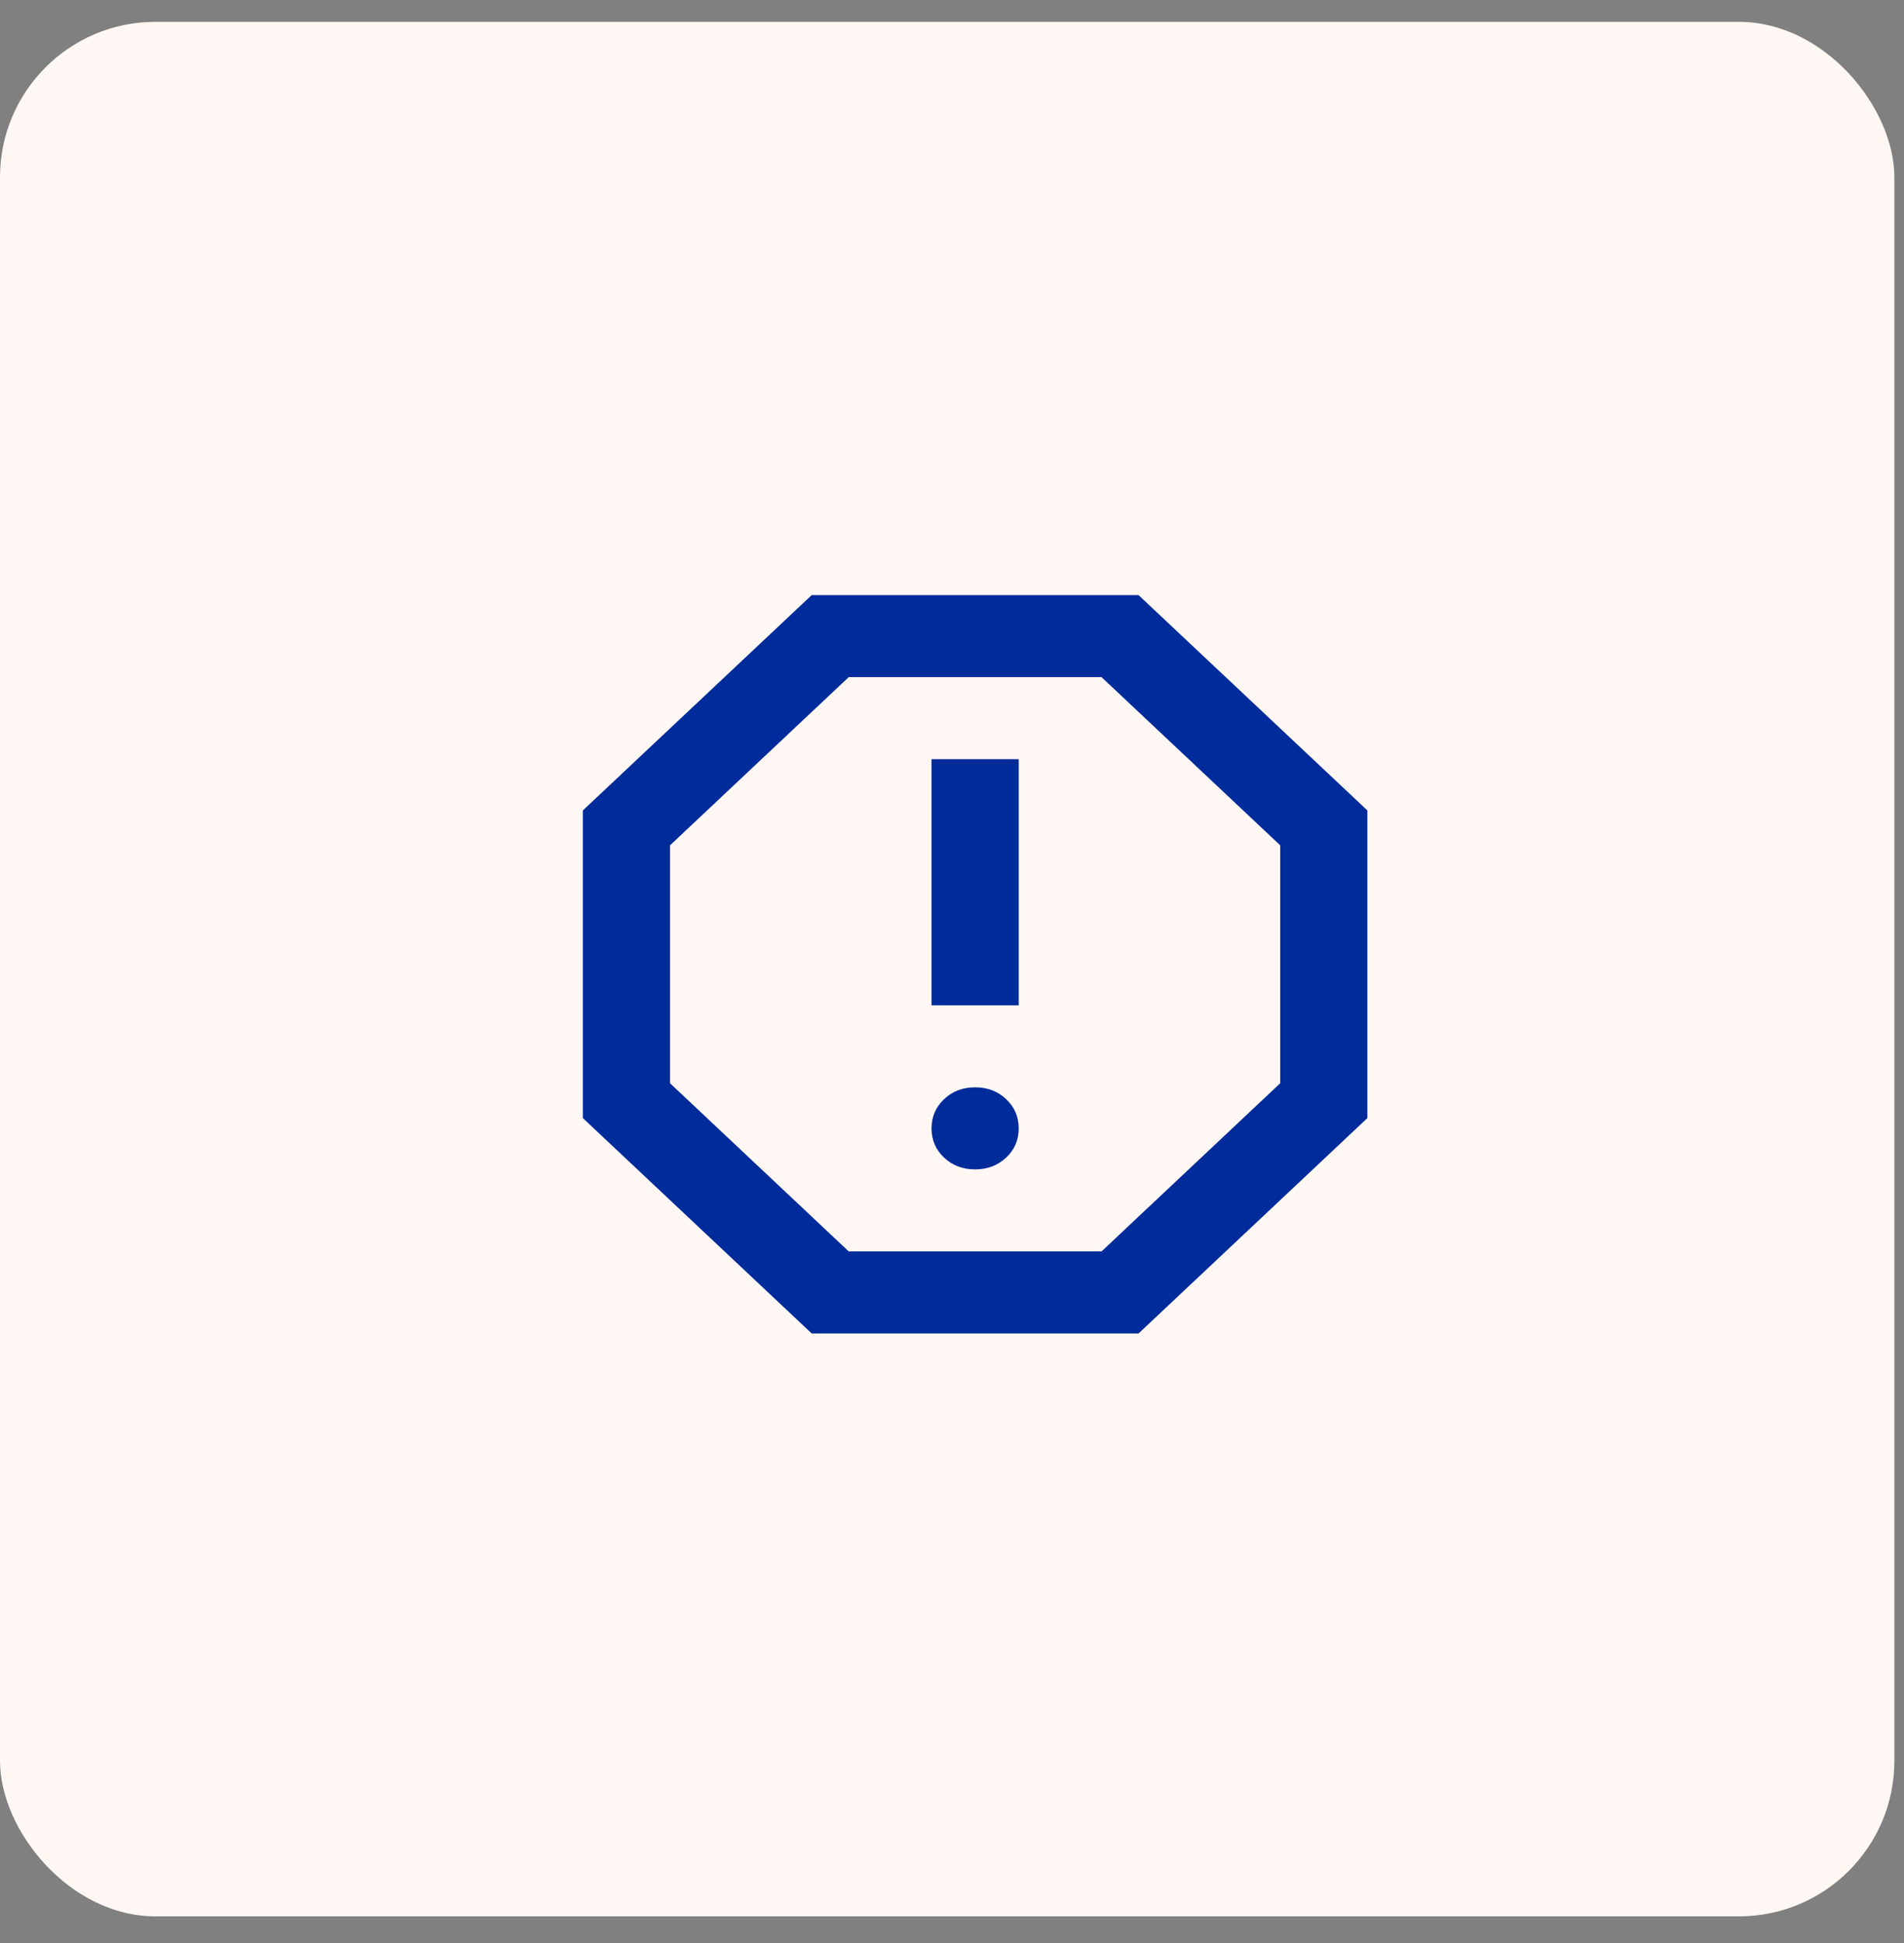 <svg width="49" height="50" viewBox="0 0 49 50" fill="none" xmlns="http://www.w3.org/2000/svg">
<rect x="0" y="0" width="49" height="50" fill="#808080" stroke="none"/>
<rect y="0.562" width="48.752" height="48.752" rx="4" fill="#FFF7F3"/>
<path d="M25.095 30.092C25.413 30.092 25.679 29.99 25.895 29.788C26.11 29.585 26.217 29.334 26.217 29.036C26.216 28.738 26.108 28.487 25.894 28.285C25.679 28.082 25.413 27.98 25.095 27.98C24.777 27.98 24.511 28.082 24.296 28.285C24.082 28.487 23.974 28.738 23.973 29.036C23.973 29.334 24.08 29.585 24.296 29.789C24.512 29.992 24.779 30.093 25.095 30.092ZM23.973 25.869H26.217V19.536H23.973V25.869ZM20.889 34.314L15 28.772V20.855L20.889 15.314H29.301L35.19 20.855V28.772L29.301 34.314H20.889ZM21.842 32.203H28.348L32.947 27.875V21.753L28.348 17.425H21.842L17.243 21.753V27.875L21.842 32.203Z" fill="#002b9b"/>
</svg>
